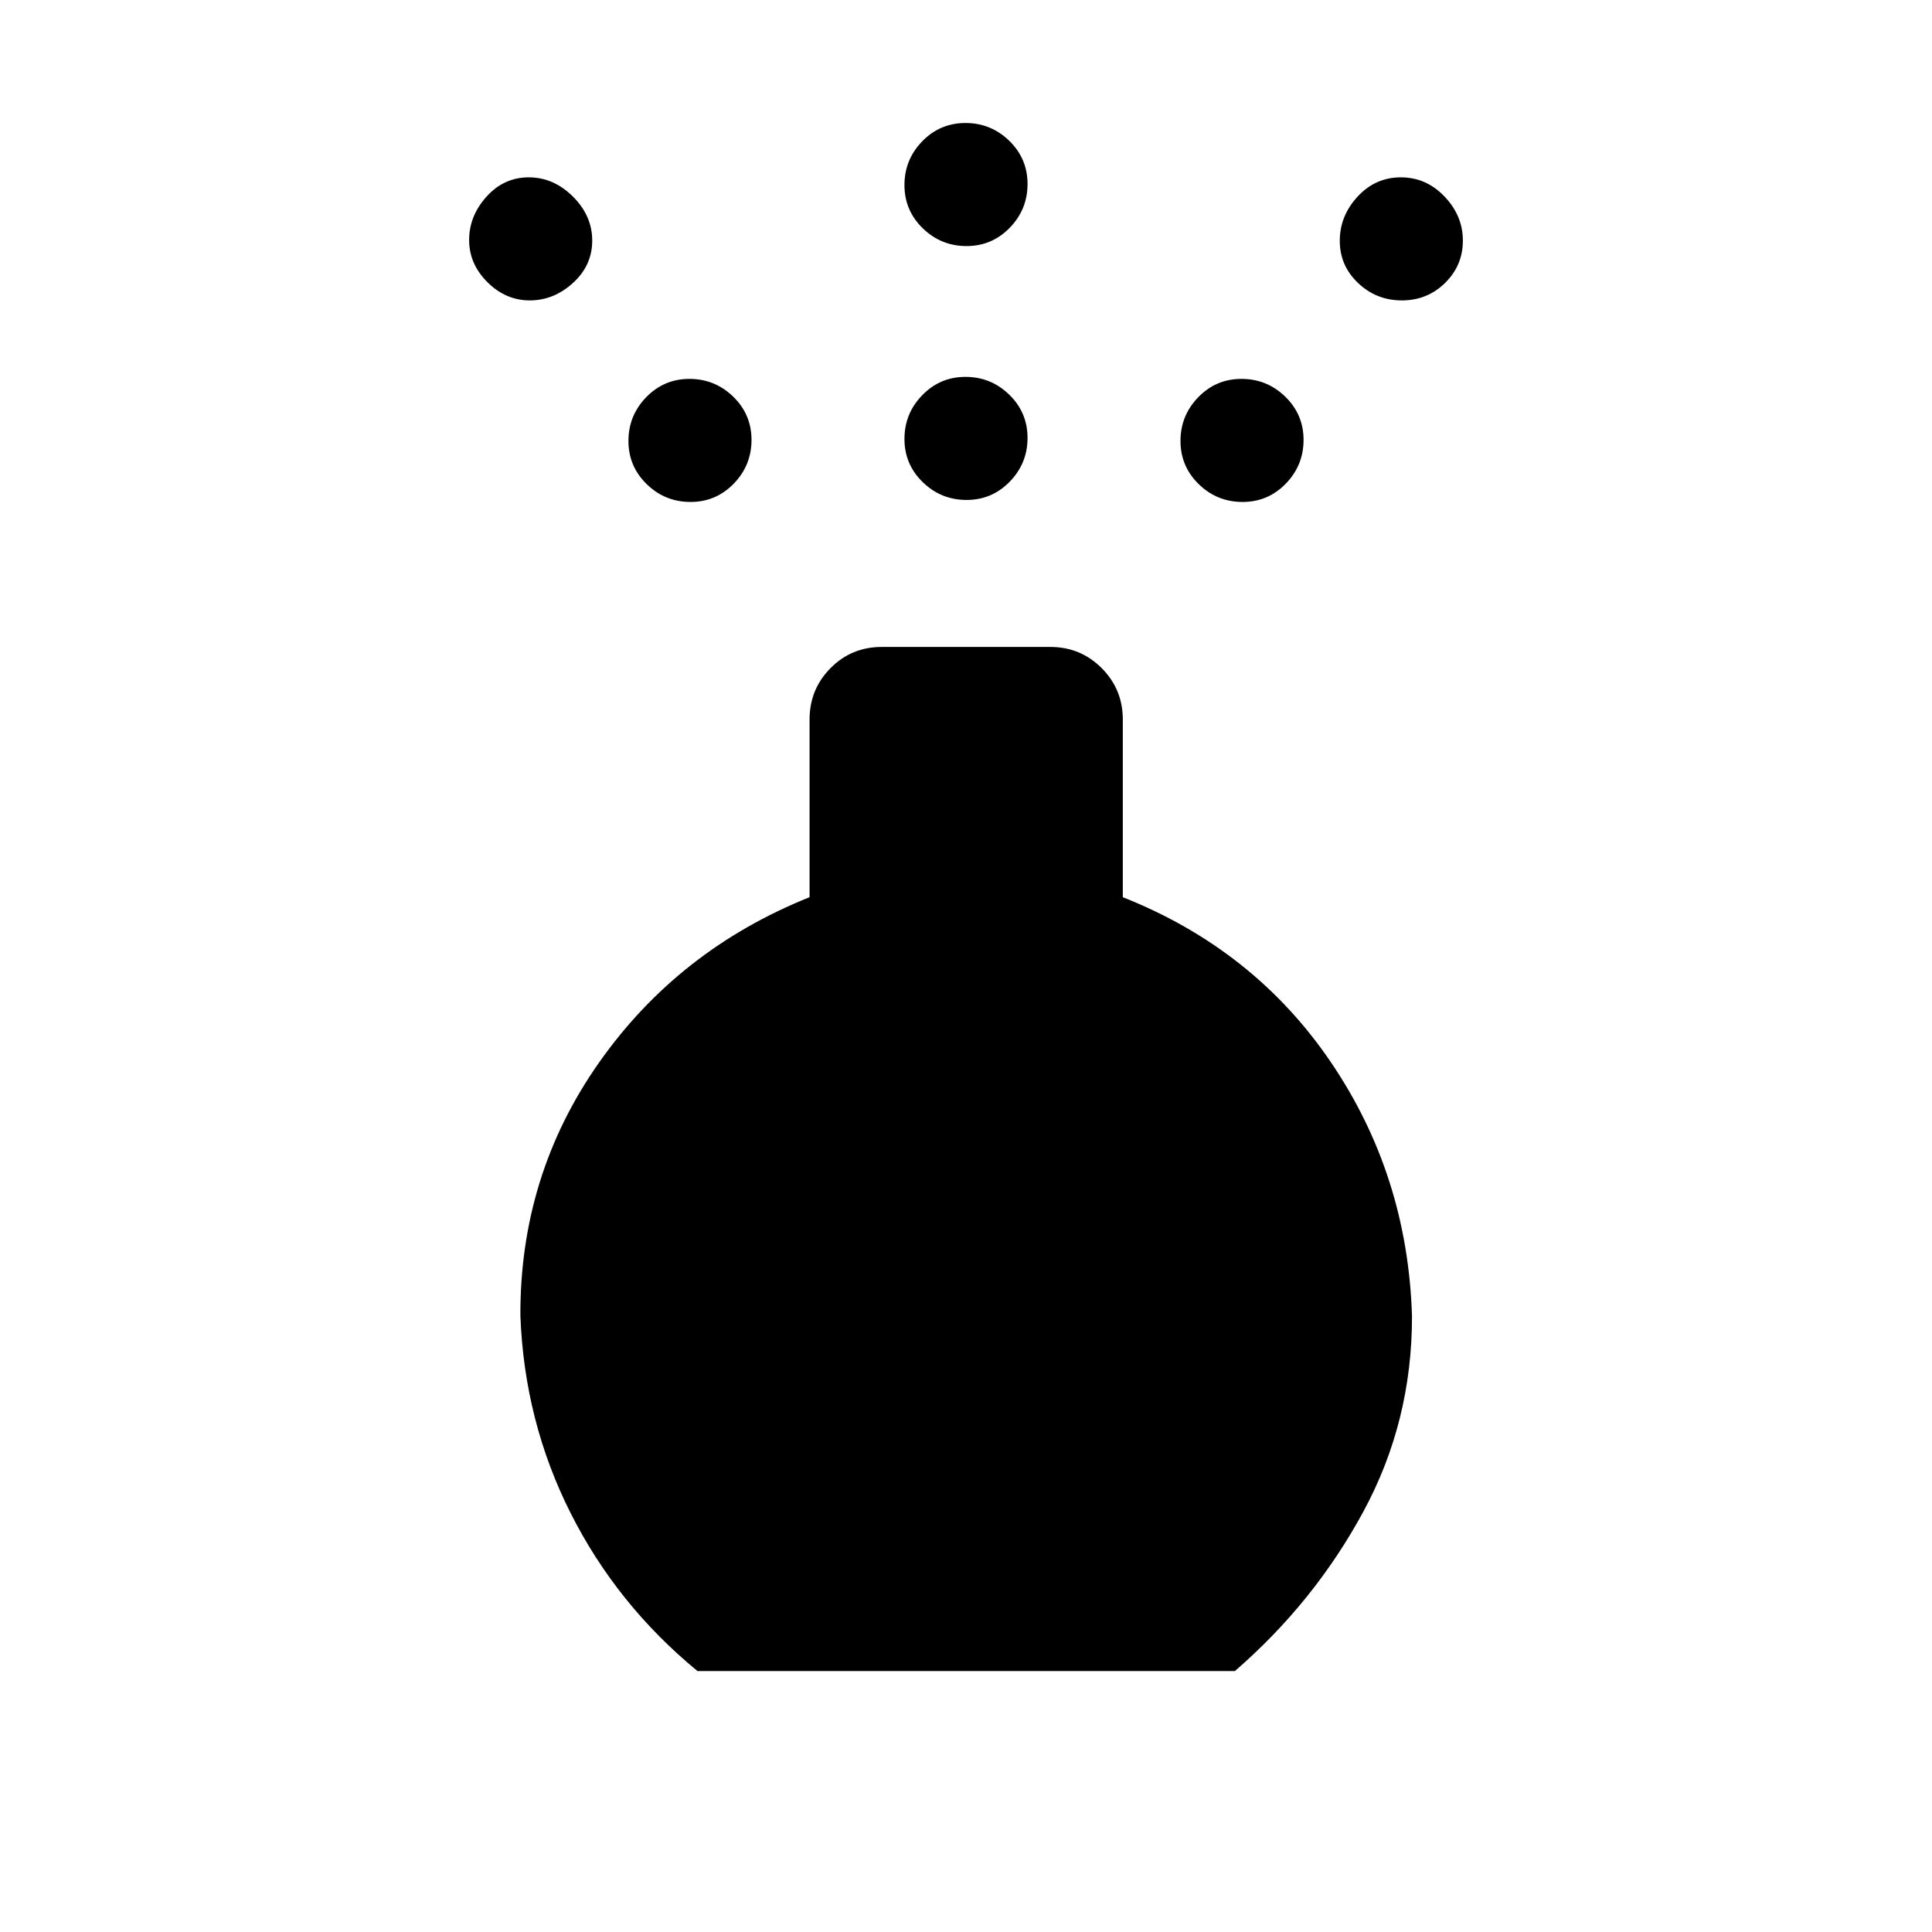 <svg xmlns="http://www.w3.org/2000/svg" height="20" viewBox="0 -960 960 960" width="20"><path d="M480.26-711.58q-12.64 0-21.74-8.83-9.1-8.83-9.1-21.48t8.84-21.74q8.83-9.1 21.48-9.1 12.64 0 21.74 8.83 9.1 8.84 9.1 21.48 0 12.65-8.84 21.75-8.83 9.09-21.48 9.09Zm0-126.15q-12.64 0-21.74-8.83-9.1-8.84-9.1-21.48 0-12.65 8.84-21.75 8.83-9.09 21.48-9.09 12.64 0 21.74 8.83 9.1 8.83 9.1 21.48t-8.84 21.74q-8.83 9.1-21.48 9.1ZM346.58-129.66q-40.08-32.96-63.04-78.48-22.96-45.51-24.96-98.01-.31-69.89 39.11-125.91 39.43-56.02 104.58-82.13v-88.27q0-15.05 10.42-25.56 10.41-10.52 25.46-10.52h83.7q15.05 0 25.56 10.52 10.51 10.51 10.51 25.56v88.27q65.35 25.92 103.42 82.04 38.08 56.11 40.27 126 .12 52.5-24.25 97.42-24.36 44.92-63.75 79.07H346.58Zm-83.34-681.07q-11.93 0-21.03-9.04-9.1-9.05-9.1-20.98 0-11.94 8.64-21.54 8.63-9.59 20.98-9.59t21.94 9.54q9.6 9.54 9.6 21.89 0 12.35-9.55 21.04-9.54 8.68-21.48 8.68Zm433.33 0q-12.65 0-21.74-8.63-9.1-8.63-9.1-20.98t8.83-21.95q8.84-9.59 21.49-9.59 12.64 0 21.74 9.54 9.1 9.54 9.1 21.89 0 12.35-8.84 21.04-8.83 8.68-21.48 8.68ZM343.11-710.58q-12.65 0-21.74-8.83-9.1-8.83-9.1-21.48t8.83-21.74q8.83-9.1 21.48-9.1t21.75 8.83q9.09 8.84 9.09 21.48 0 12.65-8.83 21.75-8.83 9.09-21.48 9.09Zm274.31 0q-12.65 0-21.75-8.83-9.09-8.83-9.09-21.48t8.83-21.74q8.83-9.1 21.48-9.1t21.74 8.83q9.1 8.84 9.1 21.48 0 12.65-8.83 21.75-8.83 9.09-21.48 9.09Z"/></svg>